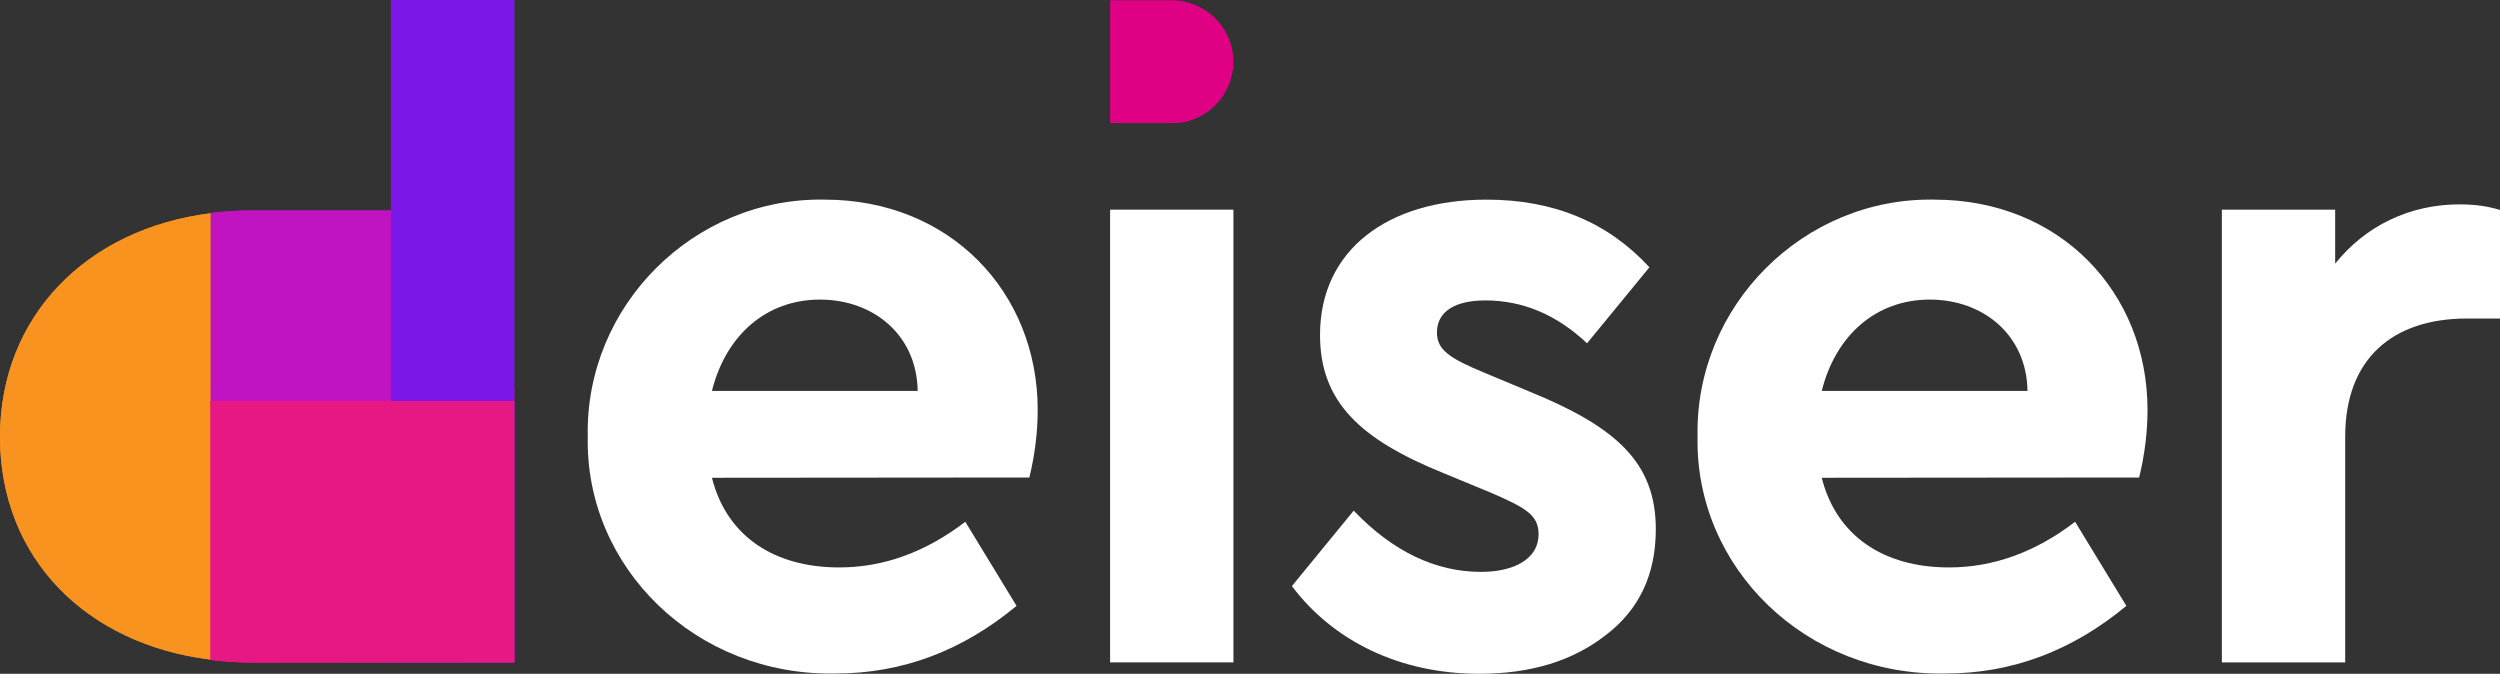 <?xml version="1.0" encoding="UTF-8"?><svg id="Capa_2" xmlns="http://www.w3.org/2000/svg" viewBox="0 0 897.9 242"><rect x="0" y="0" width="897.9" height="242" fill="#333333" stroke="none"/><defs><style>.cls-1{fill:#7b18e7;}.cls-1,.cls-2,.cls-3,.cls-4,.cls-5,.cls-6{stroke-width:0px;}.cls-2{fill:#df0084;}.cls-3{fill:#c014c3;}.cls-4{fill:#fff;}.cls-5{fill:#e71884;}.cls-6{fill:#f7931e;}</style></defs><g id="Capa_1_copia"><path class="cls-4" d="M255.7,171.6c5.2,20.7,22,32.2,45.7,32.2,16.1,0,31.2-5.6,45.3-16.4l18.4,30.2c-19.4,16.1-41,24.3-65,24.3-50.2,1-90-38.1-89-85.1-1-47,38.1-86,85.1-85.1,45,0,76.5,33.2,76.5,75.5,0,7.9-1,16.1-3,24.3l-114,.1h0ZM329.6,140.4c-.3-20-15.8-32.8-35.1-32.8s-33.8,12.8-38.8,32.8h73.9Z"/><rect class="cls-4" x="398.7" y="75.3" width="44.3" height="162.6"/><path class="cls-4" d="M486.2,183.4c14.1,14.8,29.6,22,45.7,22,11.8,0,20.7-4.6,20.7-13.5,0-6.9-4.6-9.5-16.8-14.8l-17.4-7.2c-29.9-12.1-44.3-25.6-44.3-49.6,0-30.5,24.3-48.6,59.8-48.6,24.3,0,43.7,8.2,58.5,24.3l-22.4,27.3c-10.8-10.2-23-15.4-36.5-15.4-10.8,0-17.4,3.9-17.4,11.5,0,6.2,4.3,9.2,17.1,14.5l15.8,6.6c31.5,12.8,45.7,25.6,45.7,49.6,0,16.1-5.9,28.9-18.1,38.1-11.8,9.2-26.9,13.8-45.3,13.8-28.6,0-52.5-11.8-67.3-31.5l22.2-27.1h0Z"/><path class="cls-4" d="M654.3,171.6c5.2,20.7,22,32.2,45.7,32.2,16.1,0,31.2-5.6,45.3-16.4l18.4,30.2c-19.4,16.1-41,24.3-65,24.3-50.2,1-90-38.1-89-85.1-1-47,38.1-86,85.1-85.1,45,0,76.5,33.2,76.5,75.5,0,7.9-1,16.1-3,24.3l-114,.1h0ZM728.2,140.4c-.3-20-15.8-32.8-35.1-32.8s-33.8,12.8-38.8,32.8h73.9Z"/><path class="cls-4" d="M897.9,114.4h-11.9c-26.6,0-43.7,14.4-43.7,42.4v81.1h-44.3V75.3h40.7v19.4c10.8-13.5,26.6-21.3,44.7-21.3,5.6,0,10.2.7,14.5,2v39h0Z"/><path class="cls-2" d="M398.7,40.8v3.4h24.3c5.2-.5,10-2.9,13.5-6.4,4-4,6.5-9.6,6.5-15.6s-2.5-11.6-6.5-15.6S427,.1,420.9.1h-22.2v40.7h0Z"/><path class="cls-3" d="M140.4,144v-68.4h-50c-5.1,0-10,.3-14.8.9v67.5h64.8Z"/><path class="cls-6" d="M0,156.9c0,43.6,31,74.5,75.6,80V76.6C31,82.2,0,113.7,0,156.9Z"/><rect class="cls-1" x="140.4" width="44.3" height="237.9"/><path class="cls-5" d="M184.7,237.9v-93.9h-109.1v93c4.8.6,9.7.9,14.8.9h94.3Z"/><path class="cls-5" d="M184.7,237.9v-98.5h-109.1v97.6c4.8.6,9.7,1,14.8,1l94.3-.1h0Z"/><path class="cls-3" d="M140.4,144v-68.4h-50c-5.1,0-10,.3-14.8.9v67.5h64.8Z"/><path class="cls-6" d="M0,156.9c0,43.6,31,74.5,75.6,80V76.6C31,82.2,0,113.7,0,156.9Z"/><rect class="cls-1" x="140.4" width="44.3" height="237.9"/><path class="cls-5" d="M184.7,237.9v-93.9h-109.1v93c4.8.6,9.7.9,14.8.9h94.3Z"/></g></svg>